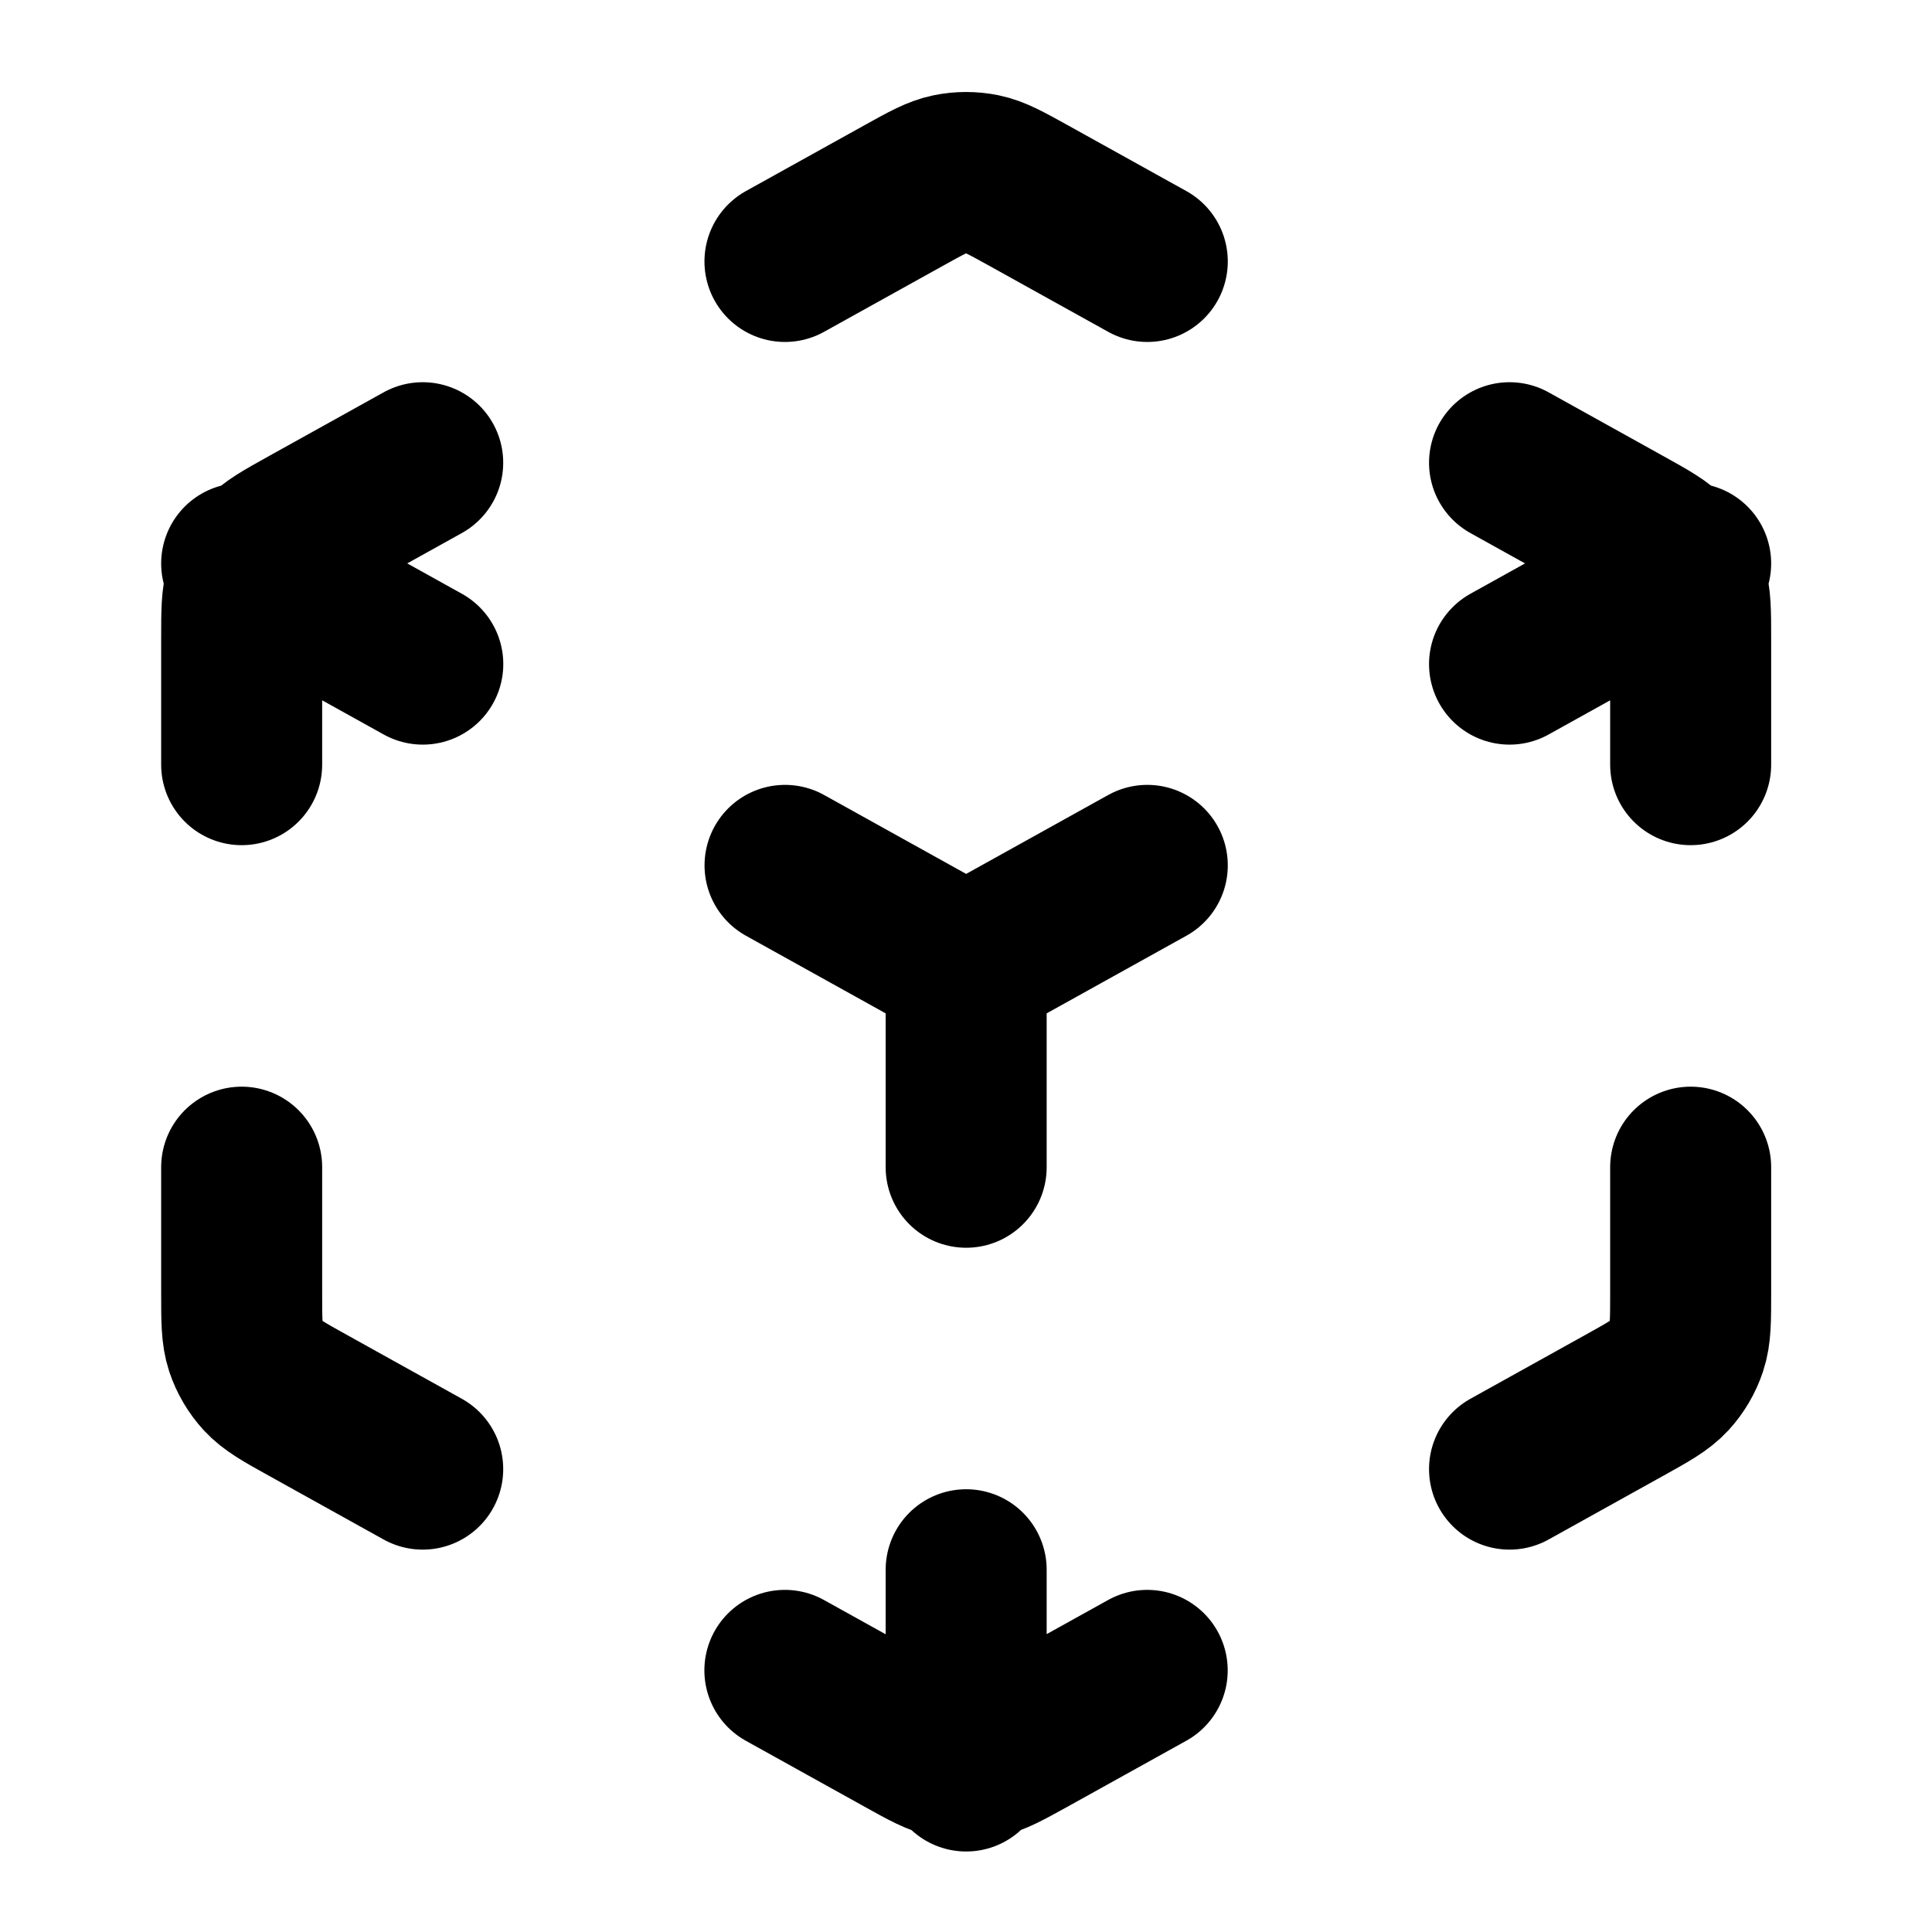 <svg fill="none" height="24" viewBox="0 0 24 24" width="24" xmlns="http://www.w3.org/2000/svg"><path d="m9.75 20.75 1.473.818c.284.158.425.236.576.267.133.027.27.027.403 0 .15-.031.292-.11.576-.267l1.473-.818m-9-2.5-1.427-.793c-.3-.166-.449-.25-.558-.368-.096-.105-.169-.229-.214-.364-.05-.153-.05-.324-.05-.667v-1.559m0-5v-1.559c0-.343 0-.514.05-.667.045-.135.118-.259.214-.364.109-.118.259-.202.558-.368l1.427-.793m4.5-2.5 1.473-.818c.284-.158.425-.236.576-.267.133-.027.27-.027.403 0 .15.031.292.11.576.267l1.473.818m4.5 2.5 1.427.793c.3.166.449.25.558.368.096.105.17.229.214.364.051.153.051.324.051.667v1.559m0 5v1.559c0 .343 0 .514-.051.667-.045.135-.118.259-.214.364-.109.118-.259.202-.558.368l-1.427.793m-9-7.5 2.25 1.25m0 0 2.25-1.25m-2.25 1.25v2.5m-9-7.5 2.25 1.25m13.5 0 2.25-1.25m-9 12.5v2.5" stroke="#000" stroke-linecap="round" stroke-linejoin="round" stroke-width="2"/></svg>
